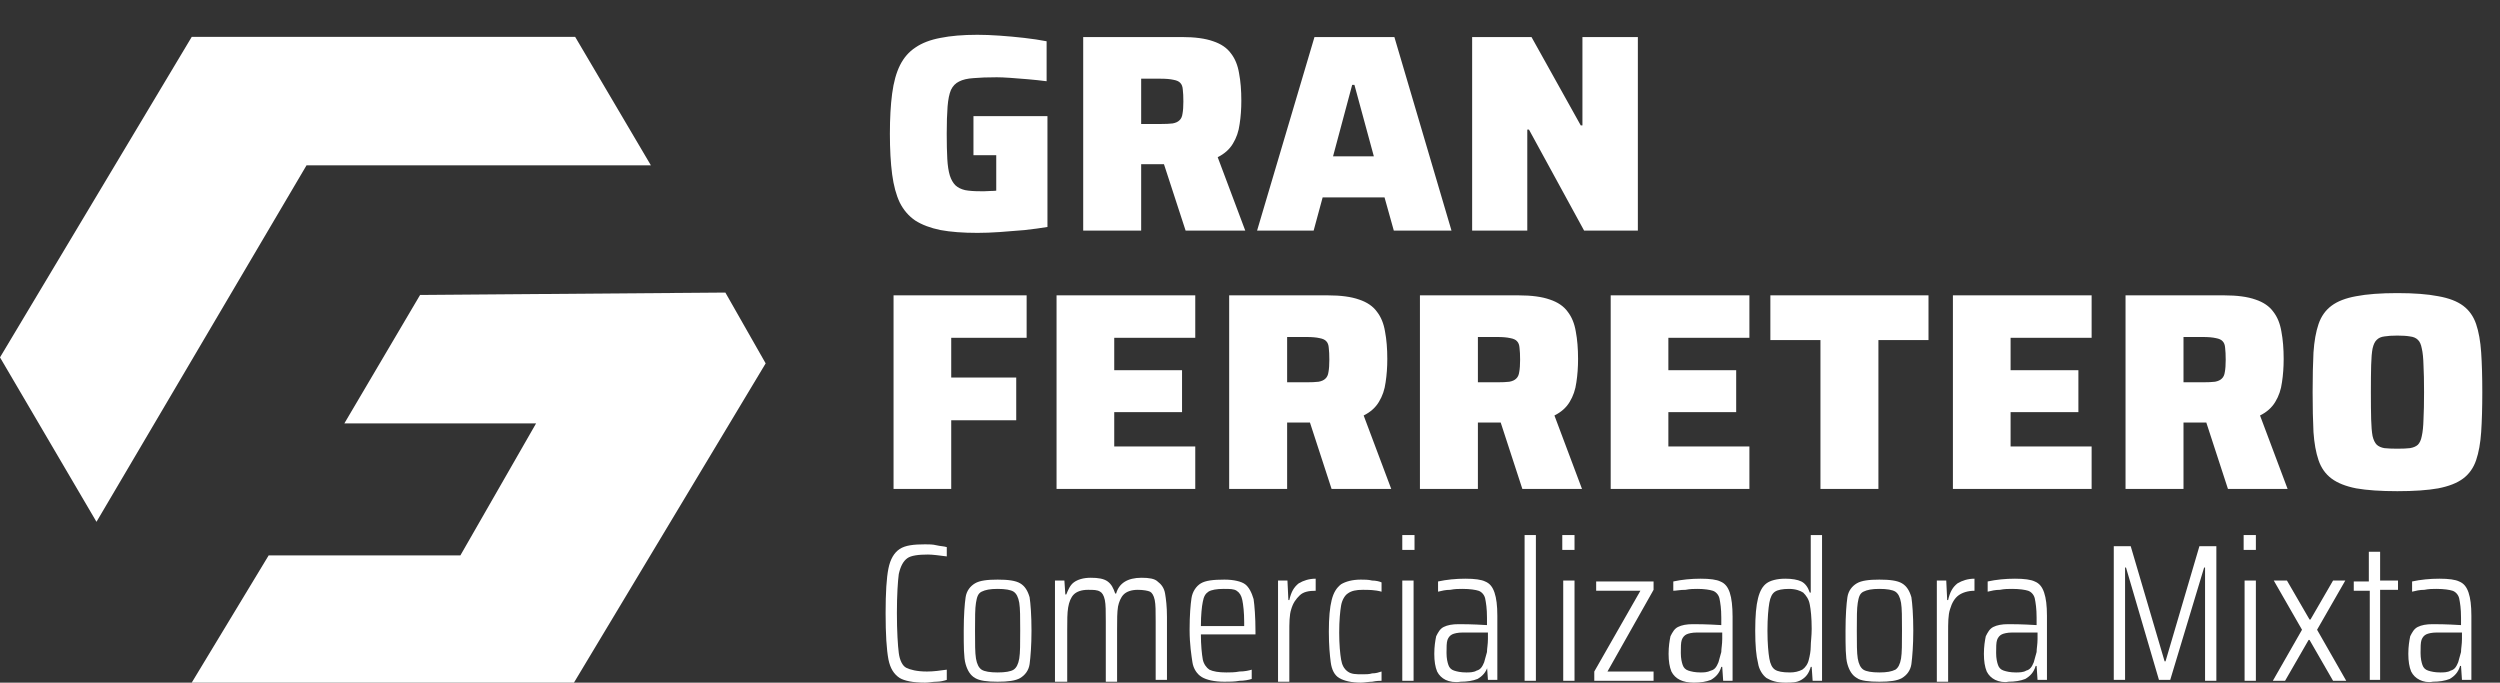 <svg width="271" height="74" viewBox="0 0 271 74" fill="none" xmlns="http://www.w3.org/2000/svg">
<rect x="0" y="0" width="271" height="74" fill="#333333" stroke="none"/>
<path d="M105.95 25.244C104.384 25.244 103.052 25.142 101.954 24.939C100.856 24.715 99.941 24.37 99.209 23.902C98.497 23.414 97.938 22.763 97.531 21.95C97.145 21.137 96.871 20.12 96.708 18.9C96.545 17.66 96.464 16.196 96.464 14.508C96.464 12.82 96.545 11.367 96.708 10.146C96.871 8.906 97.155 7.879 97.562 7.066C97.969 6.253 98.528 5.612 99.24 5.144C99.951 4.657 100.856 4.311 101.954 4.107C103.052 3.884 104.384 3.772 105.95 3.772C106.682 3.772 107.485 3.803 108.359 3.864C109.233 3.925 110.118 4.006 111.013 4.107C111.907 4.209 112.721 4.331 113.453 4.473V8.805C112.802 8.723 112.131 8.652 111.44 8.591C110.748 8.53 110.098 8.479 109.488 8.438C108.898 8.398 108.42 8.377 108.054 8.377C107.037 8.377 106.194 8.408 105.523 8.469C104.872 8.51 104.353 8.632 103.967 8.835C103.581 9.018 103.286 9.323 103.083 9.75C102.9 10.177 102.778 10.777 102.717 11.55C102.656 12.322 102.625 13.308 102.625 14.508C102.625 15.565 102.645 16.47 102.686 17.223C102.727 17.954 102.818 18.554 102.961 19.022C103.103 19.469 103.306 19.825 103.571 20.09C103.835 20.334 104.181 20.506 104.608 20.608C105.035 20.689 105.573 20.73 106.224 20.73C106.366 20.73 106.539 20.73 106.743 20.73C106.966 20.71 107.19 20.7 107.414 20.7C107.637 20.7 107.83 20.689 107.993 20.669V16.826H105.523V12.586H113.544V24.604C112.812 24.726 111.989 24.837 111.074 24.939C110.179 25.02 109.284 25.091 108.39 25.152C107.515 25.213 106.702 25.244 105.95 25.244ZM117.419 25V4.016H128.125C129.528 4.016 130.656 4.168 131.51 4.473C132.364 4.758 133.005 5.195 133.432 5.785C133.879 6.354 134.174 7.076 134.316 7.95C134.479 8.805 134.56 9.791 134.56 10.909C134.56 11.804 134.499 12.648 134.377 13.441C134.276 14.233 134.032 14.945 133.645 15.575C133.279 16.186 132.73 16.674 131.998 17.04L134.987 25H128.521L125.807 16.674L127.362 17.527C127.179 17.649 126.986 17.731 126.783 17.771C126.58 17.792 126.315 17.802 125.99 17.802H123.702V25H117.419ZM123.702 13.441H125.776C126.346 13.441 126.793 13.42 127.118 13.38C127.444 13.319 127.688 13.207 127.85 13.044C128.033 12.881 128.145 12.637 128.186 12.312C128.247 11.987 128.277 11.55 128.277 11.001C128.277 10.472 128.257 10.045 128.216 9.72C128.196 9.394 128.105 9.15 127.942 8.988C127.8 8.825 127.556 8.713 127.21 8.652C126.864 8.571 126.386 8.53 125.776 8.53H123.702V13.441ZM136.267 25L142.489 4.016H151.151L157.343 25H151.09L150.084 21.401H143.374L142.398 25H136.267ZM144.502 16.948H148.925L146.82 9.201H146.576L144.502 16.948ZM159.58 25V4.016H166.015L171.353 13.593H171.536V4.016H177.544V25H171.719L165.741 14.05H165.558V25H159.58ZM96.861 53V32.016H111.287V36.621H103.113V40.922H110.159V45.558H103.113V53H96.861ZM114.53 53V32.016H129.567V36.621H120.783V40.129H128.133V44.673H120.783V48.395H129.567V53H114.53ZM133.242 53V32.016H143.948C145.351 32.016 146.479 32.169 147.333 32.474C148.187 32.758 148.828 33.195 149.255 33.785C149.702 34.354 149.997 35.076 150.139 35.95C150.302 36.804 150.383 37.791 150.383 38.909C150.383 39.804 150.322 40.648 150.2 41.441C150.099 42.233 149.855 42.945 149.468 43.575C149.102 44.185 148.553 44.673 147.821 45.039L150.81 53H144.344L141.63 44.673L143.185 45.528C143.002 45.65 142.809 45.731 142.606 45.772C142.403 45.792 142.138 45.802 141.813 45.802H139.525V53H133.242ZM139.525 41.441H141.599C142.169 41.441 142.616 41.42 142.941 41.38C143.267 41.319 143.511 41.207 143.673 41.044C143.856 40.881 143.968 40.637 144.009 40.312C144.07 39.987 144.1 39.55 144.1 39.001C144.1 38.472 144.08 38.045 144.039 37.719C144.019 37.394 143.928 37.15 143.765 36.987C143.623 36.825 143.379 36.713 143.033 36.652C142.687 36.571 142.209 36.53 141.599 36.53H139.525V41.441ZM153.921 53V32.016H164.626C166.029 32.016 167.158 32.169 168.012 32.474C168.866 32.758 169.506 33.195 169.933 33.785C170.38 34.354 170.675 35.076 170.818 35.95C170.98 36.804 171.062 37.791 171.062 38.909C171.062 39.804 171.001 40.648 170.879 41.441C170.777 42.233 170.533 42.945 170.147 43.575C169.781 44.185 169.232 44.673 168.5 45.039L171.489 53H165.023L162.308 44.673L163.864 45.528C163.681 45.65 163.487 45.731 163.284 45.772C163.081 45.792 162.816 45.802 162.491 45.802H160.204V53H153.921ZM160.204 41.441H162.278C162.847 41.441 163.294 41.42 163.62 41.38C163.945 41.319 164.189 41.207 164.352 41.044C164.535 40.881 164.646 40.637 164.687 40.312C164.748 39.987 164.779 39.55 164.779 39.001C164.779 38.472 164.758 38.045 164.718 37.719C164.697 37.394 164.606 37.15 164.443 36.987C164.301 36.825 164.057 36.713 163.711 36.652C163.365 36.571 162.888 36.53 162.278 36.53H160.204V41.441ZM174.599 53V32.016H189.635V36.621H180.851V40.129H188.202V44.673H180.851V48.395H189.635V53H174.599ZM197.337 53V36.865H191.908V32.016H209.049V36.865H203.62V53H197.337ZM211.695 53V32.016H226.732V36.621H217.948V40.129H225.298V44.673H217.948V48.395H226.732V53H211.695ZM230.408 53V32.016H241.113C242.516 32.016 243.645 32.169 244.499 32.474C245.353 32.758 245.993 33.195 246.42 33.785C246.867 34.354 247.162 35.076 247.305 35.95C247.467 36.804 247.549 37.791 247.549 38.909C247.549 39.804 247.488 40.648 247.366 41.441C247.264 42.233 247.02 42.945 246.634 43.575C246.268 44.185 245.719 44.673 244.987 45.039L247.976 53H241.51L238.795 44.673L240.351 45.528C240.168 45.65 239.974 45.731 239.771 45.772C239.568 45.792 239.303 45.802 238.978 45.802H236.691V53H230.408ZM236.691 41.441H238.765C239.334 41.441 239.781 41.42 240.107 41.38C240.432 41.319 240.676 41.207 240.839 41.044C241.022 40.881 241.133 40.637 241.174 40.312C241.235 39.987 241.266 39.55 241.266 39.001C241.266 38.472 241.245 38.045 241.205 37.719C241.184 37.394 241.093 37.15 240.93 36.987C240.788 36.825 240.544 36.713 240.198 36.652C239.852 36.571 239.375 36.53 238.765 36.53H236.691V41.441ZM259.87 53.244C258.06 53.244 256.576 53.142 255.417 52.939C254.278 52.715 253.383 52.359 252.733 51.871C252.082 51.383 251.614 50.723 251.33 49.889C251.045 49.055 250.862 48.039 250.781 46.839C250.72 45.619 250.689 44.175 250.689 42.508C250.689 40.841 250.72 39.407 250.781 38.208C250.862 36.987 251.045 35.961 251.33 35.127C251.614 34.293 252.082 33.633 252.733 33.145C253.383 32.657 254.278 32.311 255.417 32.108C256.576 31.884 258.06 31.772 259.87 31.772C261.679 31.772 263.153 31.884 264.292 32.108C265.451 32.311 266.356 32.657 267.007 33.145C267.657 33.633 268.125 34.293 268.41 35.127C268.694 35.961 268.877 36.987 268.959 38.208C269.04 39.407 269.081 40.841 269.081 42.508C269.081 44.175 269.04 45.619 268.959 46.839C268.877 48.039 268.694 49.055 268.41 49.889C268.125 50.723 267.657 51.383 267.007 51.871C266.356 52.359 265.451 52.715 264.292 52.939C263.153 53.142 261.679 53.244 259.87 53.244ZM259.87 48.639C260.439 48.639 260.896 48.618 261.242 48.578C261.608 48.517 261.893 48.395 262.096 48.212C262.299 48.008 262.442 47.693 262.523 47.266C262.625 46.819 262.686 46.219 262.706 45.467C262.747 44.694 262.767 43.708 262.767 42.508C262.767 41.308 262.747 40.332 262.706 39.58C262.686 38.807 262.625 38.208 262.523 37.781C262.442 37.333 262.299 37.018 262.096 36.835C261.893 36.632 261.608 36.51 261.242 36.469C260.896 36.408 260.439 36.377 259.87 36.377C259.3 36.377 258.833 36.408 258.467 36.469C258.121 36.51 257.846 36.632 257.643 36.835C257.44 37.018 257.287 37.333 257.186 37.781C257.104 38.208 257.053 38.807 257.033 39.58C257.013 40.332 257.003 41.308 257.003 42.508C257.003 43.708 257.013 44.694 257.033 45.467C257.053 46.219 257.104 46.819 257.186 47.266C257.287 47.693 257.44 48.008 257.643 48.212C257.846 48.395 258.121 48.517 258.467 48.578C258.833 48.618 259.3 48.639 259.87 48.639Z" fill="white"/>
<path d="M101.509 73.899C101.101 73.899 100.693 74 100.285 74C98.959 74 98.04 73.799 97.53 73.497C96.918 73.094 96.51 72.491 96.306 71.484C96.102 70.377 96 68.767 96 66.453C96 64.239 96.102 62.629 96.306 61.623C96.51 60.616 96.918 59.912 97.53 59.51C98.142 59.107 99.061 59.006 100.285 59.006C100.693 59.006 101.101 59.006 101.509 59.107C101.917 59.208 102.325 59.208 102.631 59.308V60.315C101.815 60.214 101.101 60.113 100.591 60.113C99.571 60.113 98.754 60.214 98.346 60.516C97.938 60.818 97.632 61.321 97.428 62.227C97.326 63.032 97.224 64.44 97.224 66.453C97.224 68.466 97.326 69.975 97.428 70.78C97.53 71.585 97.836 72.189 98.244 72.39C98.652 72.591 99.367 72.793 100.489 72.793C101.203 72.793 101.917 72.692 102.631 72.591V73.698C102.325 73.799 101.917 73.899 101.509 73.899Z" fill="white"/>
<path d="M105.693 73.497C105.183 73.195 104.877 72.692 104.673 71.987C104.469 71.283 104.469 70.075 104.469 68.365C104.469 66.654 104.571 65.446 104.673 64.742C104.775 64.038 105.183 63.535 105.693 63.233C106.203 62.931 107.019 62.83 108.141 62.83C109.264 62.83 110.08 62.931 110.59 63.233C111.1 63.535 111.406 64.038 111.61 64.742C111.712 65.446 111.814 66.654 111.814 68.365C111.814 69.975 111.712 71.182 111.61 71.987C111.508 72.692 111.1 73.195 110.59 73.497C110.08 73.799 109.264 73.899 108.141 73.899C107.019 73.899 106.203 73.799 105.693 73.497ZM109.876 72.591C110.182 72.39 110.386 71.987 110.488 71.383C110.59 70.78 110.59 69.773 110.59 68.365C110.59 66.956 110.59 65.95 110.488 65.346C110.386 64.742 110.182 64.34 109.876 64.138C109.57 63.937 108.957 63.836 108.141 63.836C107.325 63.836 106.815 63.937 106.407 64.138C105.999 64.34 105.897 64.742 105.795 65.346C105.693 65.95 105.693 66.956 105.693 68.365C105.693 69.773 105.693 70.78 105.795 71.383C105.897 71.987 106.101 72.39 106.407 72.591C106.713 72.792 107.325 72.893 108.141 72.893C108.957 72.893 109.57 72.792 109.876 72.591Z" fill="white"/>
<path d="M125.275 67.359C125.275 66.251 125.275 65.547 125.173 65.044C125.071 64.541 124.867 64.239 124.663 64.138C124.459 64.038 123.949 63.937 123.337 63.937C122.623 63.937 122.113 64.138 121.807 64.44C121.501 64.742 121.297 65.245 121.194 65.748C121.092 66.352 121.092 67.157 121.092 68.264V73.899H119.868V67.359C119.868 66.251 119.868 65.547 119.766 65.044C119.664 64.541 119.46 64.239 119.256 64.138C118.95 63.937 118.542 63.937 117.93 63.937C117.216 63.937 116.706 64.138 116.4 64.44C116.094 64.742 115.89 65.245 115.788 65.849C115.686 66.453 115.686 67.258 115.686 68.264V73.899H114.359V62.931H115.38L115.482 64.44H115.584C115.788 63.937 115.992 63.434 116.4 63.132C116.808 62.83 117.42 62.629 118.236 62.629C119.052 62.629 119.664 62.73 120.072 63.031C120.48 63.333 120.684 63.736 120.888 64.34H120.99C121.297 63.233 122.215 62.629 123.745 62.629C124.561 62.629 125.173 62.73 125.479 63.031C125.887 63.333 126.193 63.736 126.295 64.34C126.397 64.943 126.499 65.748 126.499 66.855V73.698H125.275V67.359Z" fill="white"/>
<path d="M135.992 68.767H130.177C130.177 69.975 130.279 70.88 130.381 71.484C130.483 71.987 130.789 72.39 131.095 72.591C131.504 72.792 132.116 72.893 132.932 72.893C133.34 72.893 133.85 72.893 134.36 72.792C134.87 72.792 135.38 72.692 135.686 72.591V73.597C135.38 73.698 134.87 73.799 134.36 73.799C133.85 73.899 133.238 73.899 132.728 73.899C131.606 73.899 130.789 73.698 130.279 73.396C129.769 73.094 129.361 72.49 129.259 71.786C129.157 71.082 128.953 69.874 128.953 68.264C128.953 66.654 129.055 65.547 129.157 64.843C129.259 64.138 129.667 63.535 130.177 63.233C130.687 62.931 131.504 62.83 132.728 62.83C133.748 62.83 134.564 63.031 134.972 63.333C135.38 63.635 135.686 64.239 135.89 64.943C135.992 65.648 136.094 66.855 136.094 68.465V68.767H135.992ZM130.993 64.138C130.687 64.34 130.483 64.641 130.381 65.245C130.279 65.748 130.177 66.654 130.177 67.862H134.87V67.459C134.87 66.352 134.768 65.547 134.666 65.044C134.564 64.541 134.36 64.239 134.054 64.038C133.748 63.836 133.34 63.836 132.626 63.836C131.912 63.836 131.3 63.937 130.993 64.138Z" fill="white"/>
<path d="M138.539 62.931H139.559L139.661 65.044H139.763C139.967 64.138 140.273 63.635 140.783 63.233C141.294 62.931 141.906 62.73 142.62 62.73V64.038C141.906 64.038 141.294 64.138 140.885 64.541C140.477 64.943 140.171 65.346 139.967 66.05C139.763 66.654 139.763 67.56 139.763 68.566V73.899H138.539V62.931Z" fill="white"/>
<path d="M148.74 73.899C148.332 73.899 147.924 74 147.515 74C146.495 74 145.679 73.799 145.169 73.497C144.659 73.195 144.353 72.591 144.251 71.786C144.149 70.981 144.047 69.975 144.047 68.465C144.047 66.956 144.149 65.849 144.353 65.044C144.557 64.239 144.863 63.736 145.373 63.333C145.883 63.031 146.597 62.83 147.515 62.83C147.924 62.83 148.332 62.83 148.74 62.931C149.148 62.931 149.556 63.031 149.76 63.132V64.138C149.046 63.937 148.332 63.937 147.719 63.937C147.005 63.937 146.495 64.038 146.087 64.34C145.781 64.541 145.475 65.044 145.373 65.648C145.271 66.251 145.169 67.258 145.169 68.566C145.169 69.874 145.271 70.88 145.373 71.484C145.475 72.088 145.679 72.49 146.087 72.792C146.495 73.094 147.005 73.094 147.719 73.094C148.026 73.094 148.434 73.094 148.74 72.994C149.148 72.994 149.454 72.893 149.76 72.792V73.799C149.556 73.799 149.25 73.799 148.74 73.899Z" fill="white"/>
<path d="M152.008 59.61V58H153.334V59.61H152.008ZM152.008 73.799V62.931H153.232V73.799H152.008Z" fill="white"/>
<path d="M156.701 73.698C156.293 73.497 155.987 73.195 155.783 72.792C155.579 72.289 155.477 71.686 155.477 70.88C155.477 70.075 155.579 69.472 155.681 68.969C155.885 68.566 156.089 68.163 156.497 67.962C156.905 67.761 157.415 67.66 158.129 67.66C158.537 67.66 159.557 67.66 161.189 67.761V66.956C161.189 65.95 161.087 65.346 160.985 64.843C160.883 64.44 160.577 64.138 160.271 64.038C159.965 63.937 159.353 63.836 158.537 63.836C158.129 63.836 157.721 63.836 157.211 63.937C156.701 63.937 156.293 64.038 155.885 64.138V63.031C156.803 62.83 157.823 62.73 158.843 62.73C159.863 62.73 160.577 62.83 160.985 63.031C161.496 63.233 161.802 63.635 162.006 64.239C162.21 64.843 162.312 65.648 162.312 66.755V73.698H161.292L161.189 72.189H161.292C161.087 72.893 160.679 73.296 160.169 73.597C159.659 73.799 159.047 73.899 158.333 73.899C157.721 74 157.109 73.899 156.701 73.698ZM160.067 72.692C160.475 72.591 160.679 72.289 160.883 71.786C160.985 71.384 161.087 71.082 161.189 70.679C161.189 70.277 161.292 69.874 161.292 69.27V68.566H158.537C158.027 68.566 157.619 68.667 157.415 68.767C157.211 68.868 157.007 69.069 156.905 69.371C156.803 69.673 156.803 70.176 156.803 70.78C156.803 71.384 156.905 71.786 157.007 72.088C157.109 72.39 157.313 72.591 157.619 72.692C157.925 72.792 158.333 72.893 158.945 72.893C159.251 72.893 159.761 72.893 160.067 72.692Z" fill="white"/>
<path d="M165.266 73.799V58H166.49V73.799H165.266Z" fill="white"/>
<path d="M169.352 59.61V58H170.678V59.61H169.352ZM169.454 73.799V62.931H170.678V73.799H169.454Z" fill="white"/>
<path d="M172.82 73.799V72.793L177.819 64.038H173.024V63.032H179.247V63.937L174.249 72.793H179.247V73.799H172.82Z" fill="white"/>
<path d="M182.099 73.698C181.691 73.497 181.385 73.195 181.181 72.792C180.977 72.289 180.875 71.686 180.875 70.88C180.875 70.075 180.977 69.472 181.079 68.969C181.283 68.566 181.487 68.163 181.895 67.962C182.303 67.761 182.813 67.66 183.527 67.66C183.936 67.66 184.956 67.66 186.588 67.761V66.956C186.588 65.95 186.486 65.346 186.384 64.843C186.282 64.44 185.976 64.138 185.67 64.038C185.364 63.937 184.752 63.836 184.038 63.836C183.629 63.836 183.221 63.836 182.711 63.937C182.099 63.937 181.691 64.038 181.385 64.038V63.031C182.303 62.83 183.323 62.73 184.344 62.73C185.364 62.73 186.078 62.83 186.486 63.031C186.996 63.233 187.302 63.635 187.506 64.239C187.71 64.843 187.812 65.748 187.812 66.855V73.799H186.792L186.69 72.289H186.588C186.384 72.994 185.976 73.396 185.466 73.698C184.956 73.899 184.344 74 183.629 74C183.017 74 182.507 73.899 182.099 73.698ZM185.466 72.692C185.874 72.591 186.078 72.289 186.282 71.786C186.384 71.384 186.486 71.082 186.588 70.679C186.588 70.277 186.69 69.874 186.69 69.27V68.566H183.935C183.425 68.566 183.017 68.667 182.813 68.767C182.609 68.868 182.405 69.069 182.303 69.371C182.201 69.673 182.201 70.176 182.201 70.78C182.201 71.384 182.303 71.786 182.405 72.088C182.507 72.39 182.711 72.591 183.017 72.692C183.323 72.792 183.731 72.893 184.344 72.893C184.65 72.893 185.058 72.893 185.466 72.692Z" fill="white"/>
<path d="M191.49 73.497C191.082 73.195 190.674 72.591 190.572 71.887C190.368 71.082 190.266 69.975 190.266 68.365C190.266 66.755 190.368 65.648 190.572 64.843C190.776 64.038 191.082 63.535 191.49 63.233C191.898 62.931 192.612 62.73 193.53 62.73C194.244 62.73 194.856 62.83 195.264 63.031C195.673 63.233 195.979 63.635 196.183 64.239H196.285V58H197.509V73.799H196.489L196.387 72.289H196.285C196.081 72.994 195.775 73.396 195.264 73.698C194.754 74 194.244 74 193.53 74C192.612 74 192 73.799 191.49 73.497ZM195.366 72.591C195.673 72.39 195.979 71.987 196.081 71.484C196.183 71.082 196.285 70.579 196.285 70.076C196.285 69.572 196.387 68.969 196.387 68.163C196.387 66.956 196.285 66.05 196.183 65.547C196.081 64.943 195.775 64.541 195.468 64.239C195.162 64.038 194.652 63.837 193.938 63.837C193.224 63.837 192.714 63.937 192.408 64.138C192.102 64.34 191.898 64.742 191.796 65.346C191.694 65.95 191.592 66.956 191.592 68.365C191.592 69.774 191.694 70.78 191.796 71.384C191.898 71.987 192.102 72.39 192.408 72.591C192.714 72.793 193.224 72.893 194.04 72.893C194.55 72.893 194.958 72.793 195.366 72.591Z" fill="white"/>
<path d="M201.279 73.497C200.769 73.195 200.463 72.692 200.259 71.987C200.055 71.283 200.055 70.075 200.055 68.365C200.055 66.654 200.157 65.446 200.259 64.742C200.361 64.038 200.769 63.535 201.279 63.233C201.789 62.931 202.605 62.83 203.727 62.83C204.849 62.83 205.666 62.931 206.176 63.233C206.686 63.535 206.992 64.038 207.196 64.742C207.298 65.446 207.4 66.654 207.4 68.365C207.4 69.975 207.298 71.182 207.196 71.987C207.094 72.692 206.686 73.195 206.176 73.497C205.666 73.799 204.849 73.899 203.727 73.899C202.605 73.899 201.687 73.799 201.279 73.497ZM205.462 72.591C205.768 72.39 205.972 71.987 206.074 71.383C206.176 70.78 206.176 69.773 206.176 68.365C206.176 66.956 206.176 65.95 206.074 65.346C205.972 64.742 205.768 64.34 205.462 64.138C205.156 63.937 204.543 63.836 203.727 63.836C202.911 63.836 202.401 63.937 201.993 64.138C201.585 64.34 201.483 64.742 201.381 65.346C201.279 65.95 201.279 66.956 201.279 68.365C201.279 69.773 201.279 70.78 201.381 71.383C201.483 71.987 201.687 72.39 201.993 72.591C202.299 72.792 202.911 72.893 203.727 72.893C204.543 72.893 205.054 72.792 205.462 72.591Z" fill="white"/>
<path d="M209.953 62.931H210.973L211.075 65.044H211.177C211.381 64.138 211.687 63.635 212.197 63.233C212.708 62.931 213.32 62.73 214.034 62.73V64.038C213.32 64.038 212.708 64.239 212.3 64.541C211.891 64.843 211.585 65.346 211.381 66.05C211.177 66.654 211.177 67.56 211.177 68.566V73.899H209.953V62.931Z" fill="white"/>
<path d="M216.279 73.698C215.871 73.497 215.565 73.195 215.361 72.792C215.157 72.289 215.055 71.686 215.055 70.88C215.055 70.075 215.157 69.472 215.259 68.969C215.463 68.566 215.667 68.163 216.075 67.962C216.483 67.761 216.993 67.66 217.707 67.66C218.115 67.66 219.135 67.66 220.768 67.761V66.956C220.768 65.95 220.666 65.346 220.564 64.843C220.462 64.44 220.156 64.138 219.849 64.038C219.543 63.937 218.931 63.836 218.115 63.836C217.707 63.836 217.299 63.836 216.789 63.937C216.279 63.937 215.871 64.038 215.463 64.138V63.031C216.381 62.83 217.401 62.73 218.421 62.73C219.441 62.73 220.156 62.83 220.564 63.031C221.074 63.233 221.38 63.635 221.584 64.239C221.788 64.843 221.89 65.648 221.89 66.755V73.698H220.87L220.768 72.189H220.666C220.462 72.893 220.054 73.296 219.543 73.597C219.033 73.799 218.421 73.899 217.707 73.899C217.299 74 216.687 73.899 216.279 73.698ZM219.645 72.692C220.054 72.591 220.258 72.289 220.462 71.786C220.564 71.384 220.666 71.082 220.768 70.679C220.768 70.277 220.87 69.874 220.87 69.27V68.566H218.115C217.605 68.566 217.197 68.667 216.993 68.767C216.789 68.868 216.585 69.069 216.483 69.371C216.381 69.673 216.381 70.176 216.381 70.78C216.381 71.384 216.483 71.786 216.585 72.088C216.687 72.39 216.891 72.591 217.197 72.692C217.503 72.792 217.911 72.893 218.523 72.893C218.829 72.893 219.339 72.893 219.645 72.692Z" fill="white"/>
<path d="M239.028 73.799V61.522H238.926L235.254 73.698H234.03L230.459 61.522H230.357V73.698H229.133V59.208H230.969L234.642 71.686H234.744L238.416 59.208H240.253V73.799H239.028Z" fill="white"/>
<path d="M243.211 59.61V58H244.537V59.61H243.211ZM243.313 73.799V62.931H244.537V73.799H243.313Z" fill="white"/>
<path d="M252.904 73.799L250.354 69.371H250.252L247.701 73.799H246.375L249.538 68.264L246.477 62.931H247.905L250.354 67.157H250.456L252.904 62.931H254.23L251.17 68.264L254.332 73.799H252.904Z" fill="white"/>
<path d="M256.883 73.799V64.038H255.148V63.031H256.781V59.811H258.005V62.931H259.943V63.937H258.005V73.698H256.883V73.799Z" fill="white"/>
<path d="M262.287 73.698C261.879 73.497 261.573 73.195 261.369 72.792C261.165 72.289 261.062 71.686 261.062 70.88C261.062 70.075 261.165 69.472 261.267 68.969C261.471 68.566 261.675 68.163 262.083 67.962C262.491 67.761 263.001 67.66 263.715 67.66C264.123 67.66 265.143 67.66 266.775 67.761V66.956C266.775 65.95 266.673 65.346 266.571 64.843C266.469 64.44 266.163 64.138 265.857 64.038C265.551 63.937 264.939 63.836 264.123 63.836C263.715 63.836 263.307 63.836 262.797 63.937C262.287 63.937 261.879 64.038 261.471 64.138V63.031C262.389 62.83 263.409 62.73 264.429 62.73C265.449 62.73 266.163 62.83 266.571 63.031C267.081 63.233 267.388 63.635 267.592 64.239C267.796 64.843 267.898 65.648 267.898 66.755V73.698H266.877L266.775 72.189H266.673C266.469 72.893 266.061 73.296 265.551 73.597C265.041 73.799 264.429 73.899 263.715 73.899C263.205 74 262.695 73.899 262.287 73.698ZM265.653 72.692C266.061 72.591 266.265 72.289 266.469 71.786C266.571 71.384 266.673 71.082 266.775 70.679C266.775 70.277 266.877 69.874 266.877 69.27V68.566H264.123C263.613 68.566 263.205 68.667 263.001 68.767C262.797 68.868 262.593 69.069 262.491 69.371C262.389 69.673 262.389 70.176 262.389 70.78C262.389 71.384 262.491 71.786 262.593 72.088C262.695 72.39 262.899 72.591 263.205 72.692C263.511 72.792 263.919 72.893 264.531 72.893C264.837 72.893 265.347 72.893 265.653 72.692Z" fill="white"/>
<path d="M20.783 4H62.349L70.557 17.922H33.227L10.458 56.565L0 38.74L20.783 4Z" fill="white"/>
<path d="M45.536 31.974L37.328 45.896H58.111L49.904 60.208H29.121L20.781 74H62.215L82.998 39.39L78.63 31.714L45.536 31.974Z" fill="white"/>
</svg>
